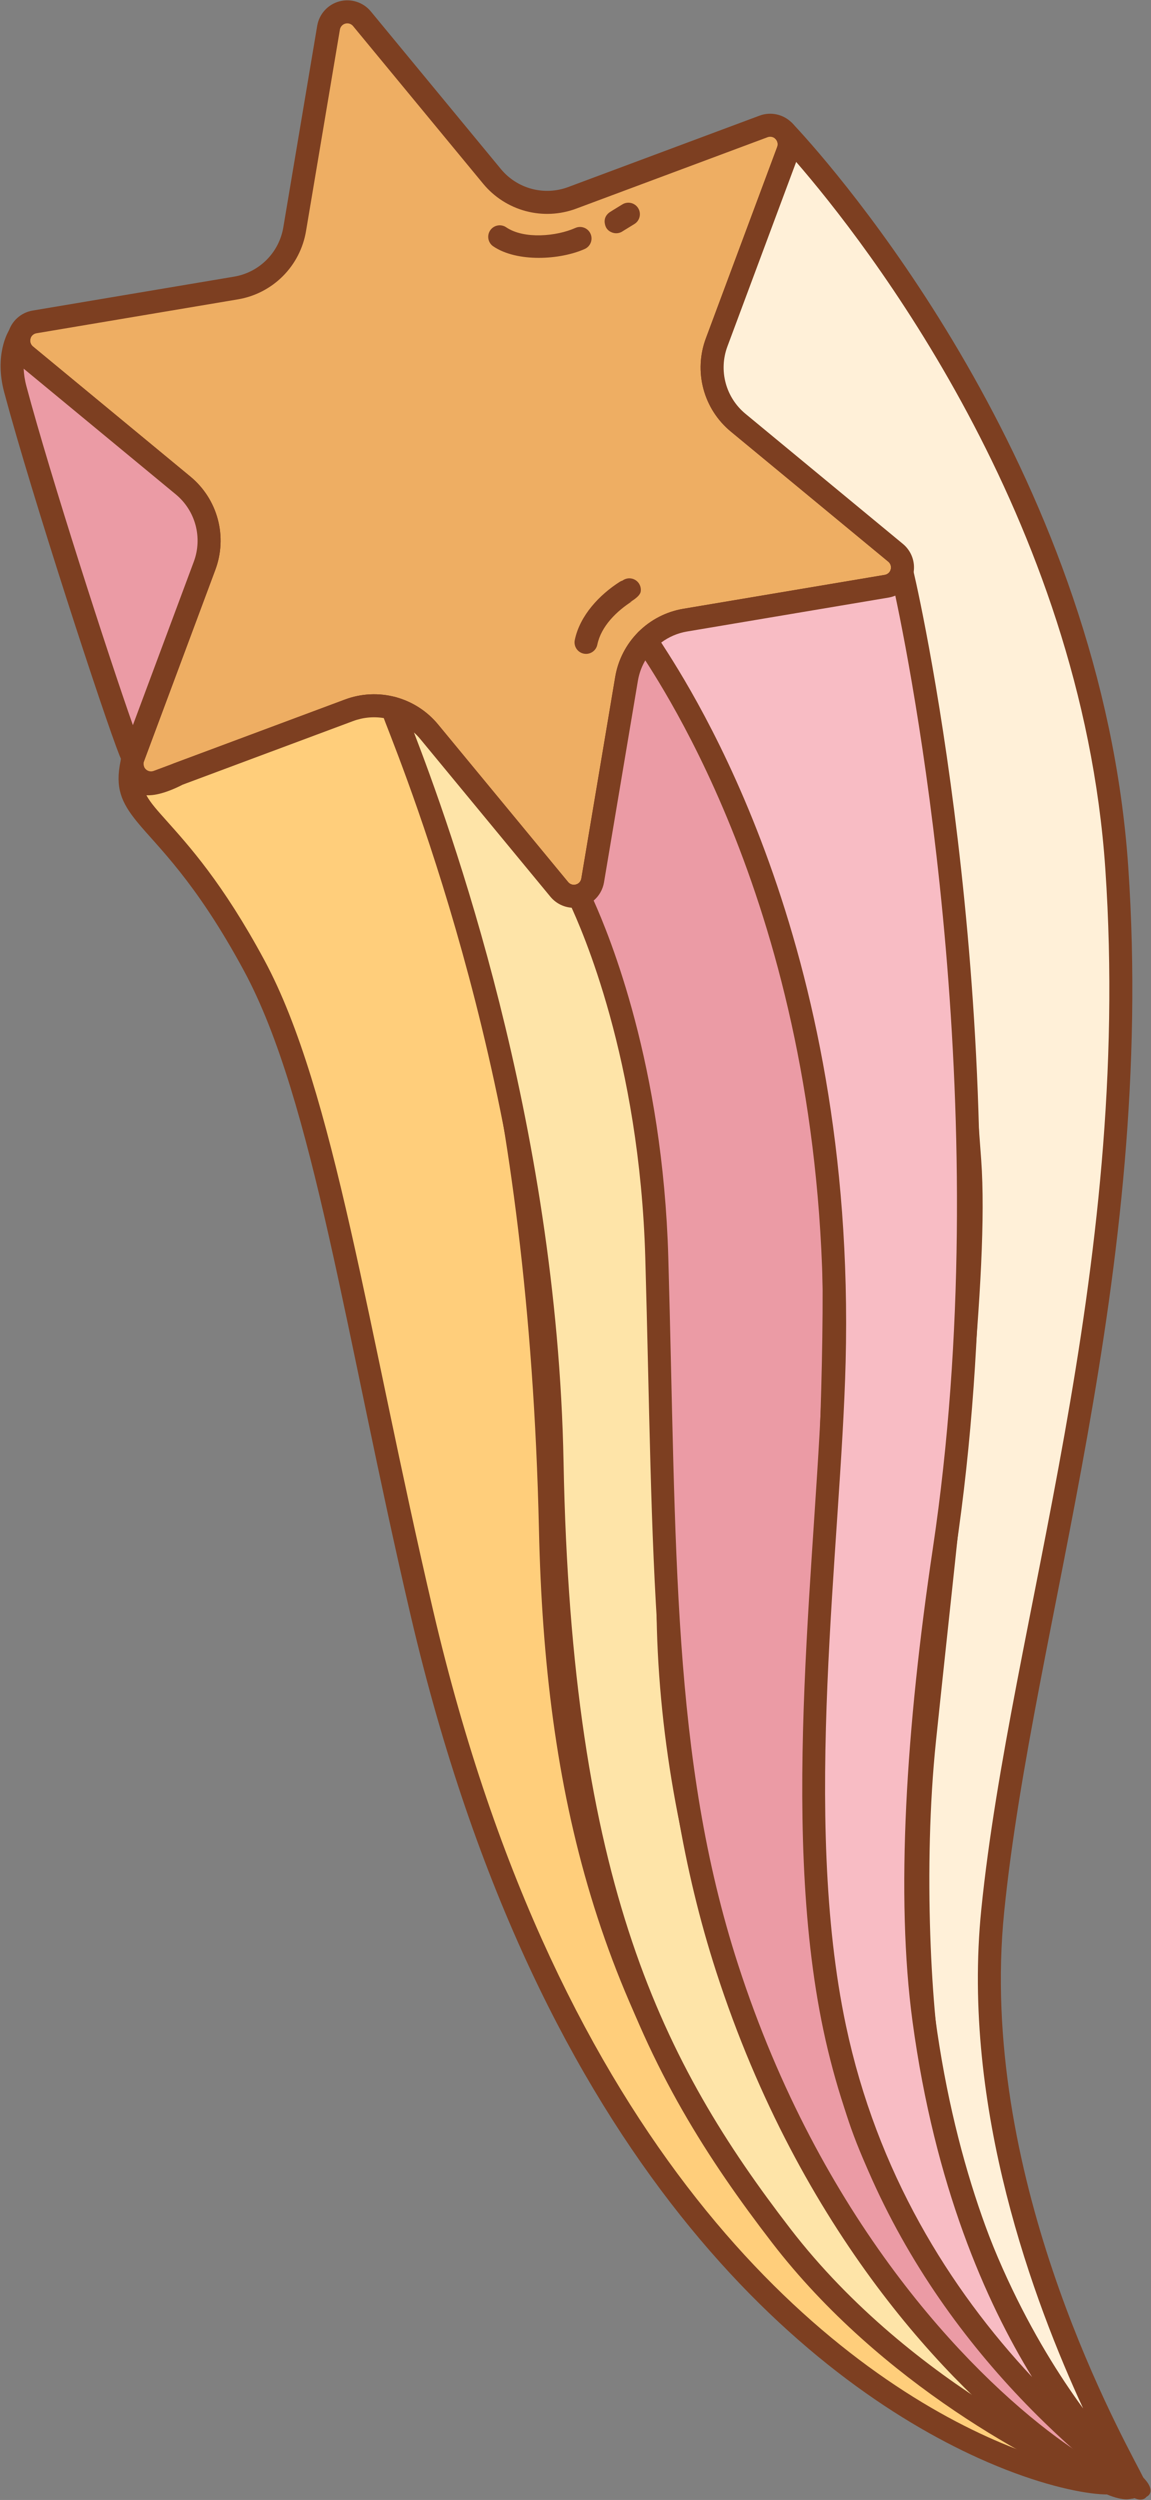 <?xml version="1.0" encoding="UTF-8" standalone="no"?><!DOCTYPE svg PUBLIC "-//W3C//DTD SVG 1.1//EN" "http://www.w3.org/Graphics/SVG/1.1/DTD/svg11.dtd"><svg width="100%" height="100%" viewBox="0 0 1667 3618" version="1.1" xmlns="http://www.w3.org/2000/svg" xmlns:xlink="http://www.w3.org/1999/xlink" xml:space="preserve" xmlns:serif="http://www.serif.com/" style="fill-rule:evenodd;clip-rule:evenodd;stroke-linejoin:round;stroke-miterlimit:2;"><rect x="0" y="0" width="1667" height="3618" fill="#808080" stroke="none"/><g id="Star"><path d="M1297.1,800.033c8.308,6.86 11.848,17.938 9.06,28.346c-2.789,10.407 -11.394,18.231 -22.02,20.018l-291.754,49.085c-21.234,3.572 -40.826,13.673 -56.052,28.899c-15.225,15.226 -25.327,34.818 -28.899,56.052l-49.084,291.754c-1.788,10.626 -9.611,19.231 -20.019,22.02c-10.408,2.788 -21.485,-0.752 -28.346,-9.061l-188.386,-228.124c-13.71,-16.603 -32.255,-28.52 -53.053,-34.093c-20.799,-5.573 -42.817,-4.525 -62.992,2.999l-277.209,103.369c-10.096,3.764 -21.46,1.292 -29.078,-6.327c-7.619,-7.619 -10.092,-18.983 -6.327,-29.079l103.369,-277.209c7.523,-20.175 8.571,-42.193 2.998,-62.992c-5.573,-20.798 -17.49,-39.343 -34.093,-53.053l-228.124,-188.386c-8.308,-6.86 -11.849,-17.938 -9.06,-28.346c2.788,-10.407 11.394,-18.231 22.019,-20.018l291.754,-49.085c21.234,-3.572 40.827,-13.673 56.052,-28.899c15.226,-15.226 25.327,-34.818 28.9,-56.052l49.084,-291.754c1.788,-10.626 9.611,-19.231 20.018,-22.019c10.408,-2.789 21.486,0.752 28.347,9.06l188.385,228.124c13.711,16.603 32.255,28.52 53.054,34.093c20.798,5.573 42.816,4.525 62.992,-2.999l277.208,-103.368c10.096,-3.765 21.46,-1.293 29.079,6.326c7.619,7.619 10.091,18.983 6.327,29.079l-103.369,277.209c-7.523,20.175 -8.571,42.193 -2.998,62.992c5.572,20.798 17.489,39.343 34.092,53.053l228.125,188.386Z" style="fill:#eeae63;"/><path d="M1307.71,787.181l-228.124,-188.385c-13.931,-11.504 -23.931,-27.064 -28.607,-44.516c-4.676,-17.451 -3.796,-35.927 2.516,-52.855c0,-0 103.369,-277.209 103.369,-277.209c6.044,-16.209 2.074,-34.454 -10.158,-46.687c-12.232,-12.232 -30.478,-16.202 -46.687,-10.158c0,0 -277.209,103.369 -277.209,103.369c-16.928,6.313 -35.403,7.192 -52.855,2.516c-17.451,-4.676 -33.012,-14.675 -44.516,-28.606c0,-0 -188.385,-228.125 -188.385,-228.125c-11.016,-13.339 -28.801,-19.024 -45.511,-14.546c-16.71,4.477 -29.271,18.293 -32.141,35.353c0,-0 -49.084,291.754 -49.084,291.754c-2.997,17.817 -11.473,34.256 -24.249,47.032c-12.775,12.775 -29.215,21.251 -47.032,24.249c0,-0 -291.754,49.084 -291.754,49.084c-17.06,2.87 -30.876,15.431 -35.353,32.141c-4.477,16.709 1.207,34.495 14.546,45.511c0,-0 228.125,188.385 228.125,188.385c13.931,11.504 23.93,27.064 28.606,44.516c4.676,17.452 3.797,35.927 -2.516,52.855c0,0 -103.369,277.209 -103.369,277.209c-6.044,16.209 -2.074,34.454 10.158,46.687c12.233,12.232 30.478,16.202 46.687,10.158c0,-0 277.209,-103.369 277.209,-103.369c16.929,-6.313 35.404,-7.192 52.855,-2.516c17.452,4.676 33.012,14.675 44.516,28.606c0,0 188.386,228.125 188.386,228.125c11.015,13.339 28.801,19.024 45.511,14.546c16.71,-4.477 29.27,-18.293 32.14,-35.353c0,0 49.084,-291.754 49.084,-291.754c2.998,-17.817 11.474,-34.256 24.249,-47.032c12.776,-12.775 29.215,-21.251 47.032,-24.249c0,0 291.754,-49.084 291.754,-49.084c17.06,-2.87 30.876,-15.431 35.353,-32.141c4.478,-16.709 -1.207,-34.495 -14.546,-45.511Zm-21.225,25.703c3.277,2.706 4.674,7.076 3.574,11.181c-1.1,4.106 -4.494,7.192 -8.686,7.897c0,-0 -291.754,49.084 -291.754,49.084c-24.651,4.147 -47.396,15.874 -65.072,33.55c-17.676,17.676 -29.403,40.421 -33.55,65.072c0,-0 -49.084,291.754 -49.084,291.754c-0.705,4.191 -3.791,7.586 -7.897,8.686c-4.105,1.1 -8.475,-0.297 -11.181,-3.574c-0,-0 -188.385,-228.125 -188.385,-228.125c-15.917,-19.274 -37.446,-33.109 -61.591,-39.578c-24.146,-6.47 -49.707,-5.254 -73.129,3.48c-0,0 -277.209,103.369 -277.209,103.369c-3.982,1.485 -8.465,0.51 -11.47,-2.495c-3.006,-3.006 -3.981,-7.488 -2.496,-11.471c-0,0 103.369,-277.208 103.369,-277.208c8.734,-23.422 9.95,-48.984 3.481,-73.129c-6.47,-24.146 -20.305,-45.674 -39.579,-61.591c-0,-0 -228.125,-188.386 -228.125,-188.386c-3.277,-2.706 -4.674,-7.076 -3.573,-11.181c1.1,-4.105 4.494,-7.191 8.685,-7.897c0,0 291.755,-49.084 291.755,-49.084c24.65,-4.147 47.396,-15.874 65.071,-33.55c17.676,-17.676 29.403,-40.421 33.55,-65.072c0,0 49.085,-291.754 49.085,-291.754c0.705,-4.191 3.791,-7.586 7.896,-8.686c4.105,-1.1 8.475,0.297 11.181,3.574c0,0 188.386,228.125 188.386,228.125c15.917,19.274 37.445,33.109 61.591,39.578c24.145,6.47 49.707,5.254 73.129,-3.48c-0,-0 277.209,-103.369 277.209,-103.369c3.982,-1.485 8.464,-0.51 11.47,2.495c3.005,3.006 3.98,7.488 2.495,11.471c0,-0 -103.369,277.209 -103.369,277.209c-8.733,23.421 -9.95,48.983 -3.48,73.128c6.47,24.146 20.304,45.674 39.579,61.591c-0,0 228.124,188.386 228.124,188.386Z" style="fill:#7d3f21;"/><path d="M714.419,356.543c34.62,23.396 96.745,19.722 132.426,3.796c8.4,-3.75 12.176,-13.613 8.427,-22.013c-3.749,-8.4 -13.613,-12.175 -22.013,-8.426c-26.982,12.043 -73.996,16.716 -100.176,-0.975c-7.621,-5.151 -17.991,-3.145 -23.141,4.477c-5.151,7.621 -3.144,17.99 4.477,23.141Z" style="fill:#7d3f21;"/><path d="M902.389,334.283c1.06,-0.657 8.487,-5.254 16.347,-10.025c7.863,-4.774 10.371,-15.033 5.597,-22.896c-4.773,-7.863 -15.033,-10.372 -22.896,-5.598c-10.409,6.32 -17.366,10.62 -18.531,11.454c-9.14,6.539 -7.09,15.277 -6.923,16.322c0.946,5.916 4.112,10.753 11.046,13.135c5.396,1.854 11.096,0.774 15.36,-2.392Z" style="fill:#7d3f21;"/><path d="M901.686,840.149c-1.446,0.517 -2.943,1.126 -3.814,1.68c-29.721,18.912 -58.079,48.931 -65.423,84.453c-1.863,9.008 3.938,17.834 12.946,19.696c9.008,1.863 17.834,-3.938 19.696,-12.946c5.563,-26.905 28.165,-48.756 50.676,-63.08c-1.021,0.649 -3.625,1.609 -3.625,1.609c-0,-0 14.597,-7.795 15.796,-15.303c1.45,-9.084 -4.748,-17.636 -13.831,-19.086c-4.549,-0.726 -8.965,0.466 -12.421,2.977Z" style="fill:#7d3f21;"/><path d="M28.033,485.905c0.645,-2.409 -19.299,27.195 -5.833,77.56c44.719,167.246 167.849,540.185 170.743,532.426l103.369,-277.209c7.523,-20.175 8.571,-42.193 2.998,-62.992c-5.573,-20.798 -17.49,-39.343 -34.093,-53.053l-228.124,-188.386c-8.308,-6.86 -11.849,-17.938 -9.06,-28.346Z" style="fill:#eb9ba5;"/><path d="M44.132,490.219c2.575,-9.612 -2.65,-14.721 -4.81,-16.709c-1.839,-1.692 -14.998,-10.606 -24.957,2.574c-3.134,4.148 -22.657,37.861 -8.266,91.686c40.391,151.062 144.549,469.326 167.088,525.793c3.672,9.198 7.372,13.925 8.459,14.881c4.367,3.838 8.698,4.341 11.817,4.221c5.756,-0.223 11.941,-2.489 15.096,-10.951c-0,0 103.369,-277.208 103.369,-277.208c8.734,-23.422 9.95,-48.984 3.481,-73.129c-6.47,-24.146 -20.305,-45.674 -39.579,-61.591c-0,-0 -228.125,-188.386 -228.125,-188.386c-3.277,-2.706 -4.674,-7.076 -3.573,-11.181Zm-9.851,43.326l220.324,181.943c13.931,11.504 23.93,27.064 28.606,44.516c4.676,17.452 3.797,35.927 -2.516,52.855l-88.229,236.608c-35.188,-99.608 -118.999,-358.789 -154.165,-490.307c-2.525,-9.444 -3.707,-18.017 -4.02,-25.615Zm-22.527,-51.23c0.054,-0.237 0.114,-0.479 0.18,-0.723l-0.18,0.723Z" style="fill:#7d3f21;"/><path d="M1297.1,800.033c8.308,6.86 11.848,17.938 9.06,28.346c-0.933,3.481 66.271,404.872 98.321,851.646c11.714,163.292 -28.922,487.408 -65.448,837.737c-19.39,185.967 -6.616,404.245 11.444,496.441c76.526,390.667 291.417,581.714 291.417,581.714c4.583,-1.709 -246.799,-408.353 -204.117,-830.646c42.033,-415.877 219.797,-918.809 179.69,-1508.95c-41.689,-613.417 -484.144,-1068.6 -482.544,-1067c7.619,7.619 10.091,18.983 6.327,29.079l-103.369,277.209c-7.523,20.175 -8.571,42.193 -2.998,62.992c5.572,20.798 17.489,39.343 34.092,53.053l228.125,188.386Z" style="fill:#fff0d8;"/><path d="M1123.6,201.595l-0.622,-0.657c-19.59,-20.432 19.377,-27.763 23.731,-23.409l0.349,0.362l-0.019,-0.023l0.127,0.135l0.666,0.69l0.239,0.267c1.818,1.91 5.886,6.234 11.191,12.078c71.558,78.834 436.958,506.838 474.834,1064.15c40.181,591.23 -137.625,1095.12 -179.736,1511.76c-37.978,375.755 159.979,738.871 196.558,808.99c3.4,6.518 5.544,10.885 6.315,12.877c1.102,2.849 1.313,4.956 1.369,6.111c0.522,10.604 -5.909,14.753 -10.884,16.608c-5.783,2.157 -12.284,0.941 -16.897,-3.16c-0,-0 -218.921,-193.911 -296.699,-590.966c-18.24,-93.113 -31.248,-313.558 -11.665,-501.373c36.4,-349.114 77.075,-672.091 65.401,-834.817c-28.803,-401.509 -86.046,-766.312 -96.527,-837.791c-1.201,-8.194 -1.79,-13.036 -1.833,-14.211c-0.098,-2.642 0.348,-4.343 0.564,-5.15c1.1,-4.105 -0.297,-8.475 -3.574,-11.181c0,-0 -228.124,-188.386 -228.124,-188.386c-19.275,-15.917 -33.109,-37.445 -39.579,-61.591c-6.47,-24.145 -5.253,-49.707 3.48,-73.128c0,-0 103.369,-277.209 103.369,-277.209c1.406,-3.77 0.607,-7.988 -2.034,-10.975Zm29.491,32.749c99.832,115.161 413.156,514.102 447.748,1023.1c40.034,589.062 -137.687,1091.04 -179.643,1506.15c-29.122,288.125 76.865,569.108 147.537,721.984c-67.489,-92.19 -157.878,-249.853 -201.899,-474.58c-17.881,-91.28 -30.42,-307.39 -11.224,-491.509c36.654,-351.545 77.251,-676.799 65.496,-840.658c-28.887,-402.683 -86.283,-768.554 -96.794,-840.242c-0.554,-3.781 -1.027,-7.262 -1.293,-9.267c2.922,-15.693 -2.861,-31.864 -15.306,-42.142l-228.124,-188.385c-13.931,-11.504 -23.931,-27.064 -28.607,-44.516c-4.676,-17.451 -3.796,-35.927 2.516,-52.855l99.593,-267.081Z" style="fill:#7d3f21;"/><path d="M190.95,1104.76c-17.084,81.005 57.882,71.314 177.289,292.741c101.27,187.794 147.985,531.33 242.987,937.691c263.384,1126.6 944.25,1276.32 1009.08,1256.71c20.84,-6.305 -262.607,-67.097 -502.832,-380.194c-237.193,-309.145 -311.754,-618.872 -320.231,-998.144c-18.28,-817.889 -224.782,-1187.58 -228.689,-1188.63c-20.799,-5.573 -42.817,-4.525 -62.992,2.999l-248.003,92.478c0,-0 -42.643,24.178 -58.582,8.802c-6.614,-6.381 -8.022,-24.451 -8.022,-24.451Z" style="fill:#ffce7b;"/><path d="M210.902,1117.48c-0.311,-0.718 -1.2,-2.828 -1.556,-4.106c-1.389,-4.984 -1.78,-9.909 -1.78,-9.909c-0.643,-8.263 -7.262,-14.798 -15.533,-15.337c-8.27,-0.538 -15.68,5.082 -17.391,13.192c-8.109,38.448 0.807,59.8 24.034,88.249c29.018,35.54 84.092,84.549 154.893,215.843c100.813,186.946 146.855,529.049 241.428,933.574c186.228,796.571 580.246,1108.86 821.659,1218.22c73.917,33.484 133.974,48.092 170.202,51.861c18.177,1.891 31.228,0.914 38.269,-1.216c8.313,-2.515 11.06,-8.039 12.215,-11.929c1.1,-3.706 2.063,-15.217 -11.824,-22.505c-32.512,-17.065 -281.092,-93.288 -494.826,-371.859c-234.849,-306.09 -308.399,-612.845 -316.792,-988.37c-14.708,-658.096 -150.892,-1027.63 -206.663,-1149.68c-13.354,-29.226 -22.591,-45.013 -24.875,-48.062c-3.957,-5.283 -8.195,-6.263 -9.499,-6.612c-24.146,-6.47 -49.707,-5.254 -73.129,3.48c-0,0 -248.003,92.479 -248.003,92.479c-0.827,0.308 -1.629,0.682 -2.397,1.118c-0,-0 -13.143,7.486 -26.616,10.607c-2.907,0.674 -5.826,1.15 -8.573,1.143c-1.177,-0.003 -2.379,0.298 -3.243,-0.181Zm347.129,-77.867c3.553,6.43 10.736,19.907 18.888,37.748c55.129,120.648 189.117,486.046 203.656,1136.57c8.561,383.02 84.135,695.718 323.671,1007.92c142.191,185.325 299.308,283.5 401.3,334.389c-22.667,-7.395 -47.897,-17.056 -75.136,-29.395c-236.593,-107.175 -620.445,-414.78 -802.955,-1195.45c-95.431,-408.197 -142.819,-753.165 -244.547,-941.808c-60.655,-112.48 -110.02,-166.261 -142.055,-202.207c-12.865,-14.435 -22.78,-25.285 -28.813,-36.464c2.694,0.126 5.47,0.041 8.305,-0.248c18.07,-1.841 38.687,-12.19 44.082,-15.038c-0.006,0.003 246.953,-92.086 246.953,-92.086c14.934,-5.569 31.072,-6.909 46.651,-3.934Z" style="fill:#7d3f21;"/><path d="M568.549,1024.93c-4.75,-1.272 219.891,497.42 230.994,1091.53c11.524,616.655 145.949,877.604 331.704,1118.88c194.715,252.913 499.377,372.205 506.813,364.055c1.64,-1.797 -207.471,-91.89 -364.683,-319.644c-197.732,-286.458 -314.813,-652.853 -305.415,-1005.05c20.291,-760.37 -126.988,-979.204 -129.628,-978.496c-10.408,2.788 -21.485,-0.752 -28.346,-9.061l-188.386,-228.124c-13.71,-16.603 -32.255,-28.52 -53.053,-34.093Z" style="fill:#fee4a8;"/><path d="M572.863,1008.83c-6.571,-1.761 -11.676,0.146 -15.718,3.909c-2.147,2 -5.181,5.52 -5.332,11.905c-0.027,1.118 1.486,8.335 6.21,20.521c32.854,84.757 214.916,539.734 224.856,1071.61c11.627,622.167 147.746,885.303 335.162,1128.74c158.133,205.398 387.706,323.974 477.073,358.956c20.067,7.855 33.962,11.552 39.535,11.927c8.817,0.593 13.578,-3.411 15.723,-5.762c2.94,-3.221 4.437,-7.05 4.362,-11.539c-0.042,-2.52 -0.561,-5.873 -3.126,-9.463c-0.503,-0.704 -3.872,-4.278 -11.35,-8.215c-33.529,-17.657 -214.026,-109.556 -353.165,-311.128c-195.786,-283.638 -311.776,-646.408 -302.47,-995.139c18.436,-690.892 -101.412,-938.774 -127.259,-980.954c-4.768,-7.781 -8.658,-11.132 -9.58,-11.755c-5.895,-3.98 -10.935,-3.089 -13.764,-2.331c-4.105,1.1 -8.475,-0.297 -11.181,-3.574c-0,-0 -188.385,-228.125 -188.385,-228.125c-15.917,-19.274 -37.446,-33.109 -61.591,-39.578Zm26.688,51.253c3.292,2.931 6.369,6.122 9.2,9.55c0,0 188.386,228.125 188.386,228.125c8.309,10.062 20.47,15.768 33.116,16.04c27.762,47.243 138.84,293.733 121.049,960.459c-9.491,355.666 108.68,725.687 308.359,1014.97c57.105,82.729 120.943,147.595 179.33,196.865c-95.051,-59.481 -206.265,-146.255 -294.537,-260.911c-184.095,-239.121 -316.826,-497.883 -328.247,-1109.03c-9.257,-495.334 -166.106,-924.701 -216.656,-1056.07Z" style="fill:#7d3f21;"/><path d="M838.334,1296.21c-1.101,0.295 103.657,198.687 112.92,524.168c12.068,424.079 4.699,727.872 101.929,1028.1c172.18,531.657 534.961,756.617 579.106,751.885c19.818,-2.124 -340.87,-294.759 -403.746,-595.799c-75.44,-361.199 -15.958,-805.492 -20.736,-1174.92c-2.931,-226.597 -60.177,-432.103 -98.771,-552.152c-50.765,-157.907 -168.589,-355.218 -172.7,-351.108c-15.225,15.226 -25.327,34.818 -28.899,56.052l-49.084,291.754c-1.788,10.626 -9.611,19.231 -20.019,22.02Z" style="fill:#eb9ba5;"/><path d="M834.02,1280.11c-3.984,1.067 -7.374,3.343 -9.829,7.277c-1.088,1.743 -3.682,5.878 -2.086,12.692c0.136,0.58 1.269,3.708 3.735,9.062c16.047,34.84 100.522,222.467 108.754,511.71c12.123,426.015 5.059,731.163 102.733,1032.76c121.996,376.699 338.78,601.113 473.045,700.318c41.451,30.627 75.373,49.494 96.673,57.64c12.207,4.668 21.486,5.957 27.02,5.364c8.404,-0.901 12.593,-5.659 14.657,-11.439c1,-2.799 1.619,-6.546 0.243,-11.201c-0.745,-2.522 -3.34,-7.501 -8.845,-13.886c-44.032,-51.064 -339.332,-311.47 -395.262,-579.252c-75.235,-360.217 -15.621,-803.306 -20.386,-1171.73c-2.957,-228.596 -60.635,-435.929 -99.569,-557.037c-46.332,-144.118 -147.858,-320.55 -170.717,-351.367c-4.741,-6.392 -9.024,-9.126 -10.649,-9.855c-8.68,-3.892 -14.831,-0.725 -18.986,3.43c-17.676,17.676 -29.403,40.421 -33.55,65.072c0,-0 -49.084,291.754 -49.084,291.754c-0.705,4.191 -3.791,7.586 -7.897,8.686Zm101.914,-326.634c32.344,50.434 116.569,202.621 157.235,329.115c38.253,118.99 95.067,322.67 97.972,547.267c4.792,370.436 -54.558,815.932 21.088,1178.12c46.58,223.017 253.741,441.909 354.315,544.294c-11.192,-7.166 -23.371,-15.544 -36.364,-25.144c-131.029,-96.815 -342.085,-316.158 -461.141,-683.779c-96.786,-298.859 -89.112,-601.299 -101.125,-1023.44c-7.935,-278.825 -85.196,-465.52 -108.109,-516.596c7.798,-6.614 13.22,-15.871 14.983,-26.353c0,0 49.084,-291.754 49.084,-291.754c1.906,-11.328 6.027,-22.099 12.062,-31.724Z" style="fill:#7d3f21;"/><path d="M936.336,926.381c-4.302,4.302 288.795,372.125 271.738,1044.38c-6.764,266.584 -63.638,660.021 0.786,964.027c64.803,305.79 251.452,521.773 432.667,660.149c18.392,14.044 -235.462,-170.87 -303.384,-671.512c-24.428,-180.057 -9.335,-421.228 29.401,-680.204c105.646,-706.321 -60.984,-1416.33 -61.382,-1414.84c-2.789,10.407 -11.394,18.231 -22.02,20.018l-291.754,49.085c-21.234,3.572 -40.826,13.673 -56.052,28.899Z" style="fill:#f8bcc4;"/><path d="M1632.9,3609.25c-0.504,-0.338 -0.998,-0.695 -1.486,-1.067c-183.874,-140.407 -373.103,-359.664 -438.856,-669.941c-64.684,-305.229 -7.934,-700.248 -1.143,-967.905c15.21,-599.466 -218.288,-954.664 -262.074,-1022.81c-6.691,-10.413 -9.339,-17.069 -9.555,-18.646c-0.989,-7.214 2.084,-11.603 4.767,-14.286c17.676,-17.676 40.421,-29.403 65.072,-33.55c-0,-0 291.754,-49.084 291.754,-49.084c4.192,-0.705 7.586,-3.791 8.686,-7.897c2.646,-9.874 9.783,-11.862 14.634,-12.29c0.776,-0.069 13.624,-1.336 17.532,12.125c0.349,1.202 2.105,8.414 4.882,21.098c26.447,120.814 152.409,762.249 56.916,1400.68c-38.468,257.186 -53.628,496.684 -29.369,675.497c60.145,443.312 267.638,635.381 295.509,659.214l1.538,1.343c1.763,1.353 3.324,2.862 4.68,4.477c13.423,13.911 11.704,23.372 4.146,27.188c-4.268,5.603 -13.501,6.428 -27.633,-4.155Zm-336.225,-2747.25c30.158,141.441 146.71,761.509 54.387,1378.75c-39.003,260.764 -54.029,503.609 -29.432,684.909c32.213,237.438 105.806,404.887 173.198,514.485c-120.206,-128.539 -224.716,-296.73 -269.661,-508.817c-64.165,-302.783 -7.166,-694.638 -0.429,-960.15c15.461,-609.364 -221.804,-970.817 -267.083,-1041.25c11.003,-8.203 23.847,-13.717 37.5,-16.014c0,0 291.754,-49.084 291.754,-49.084c3.402,-0.572 6.675,-1.53 9.766,-2.834Z" style="fill:#7d3f21;"/></g></svg>